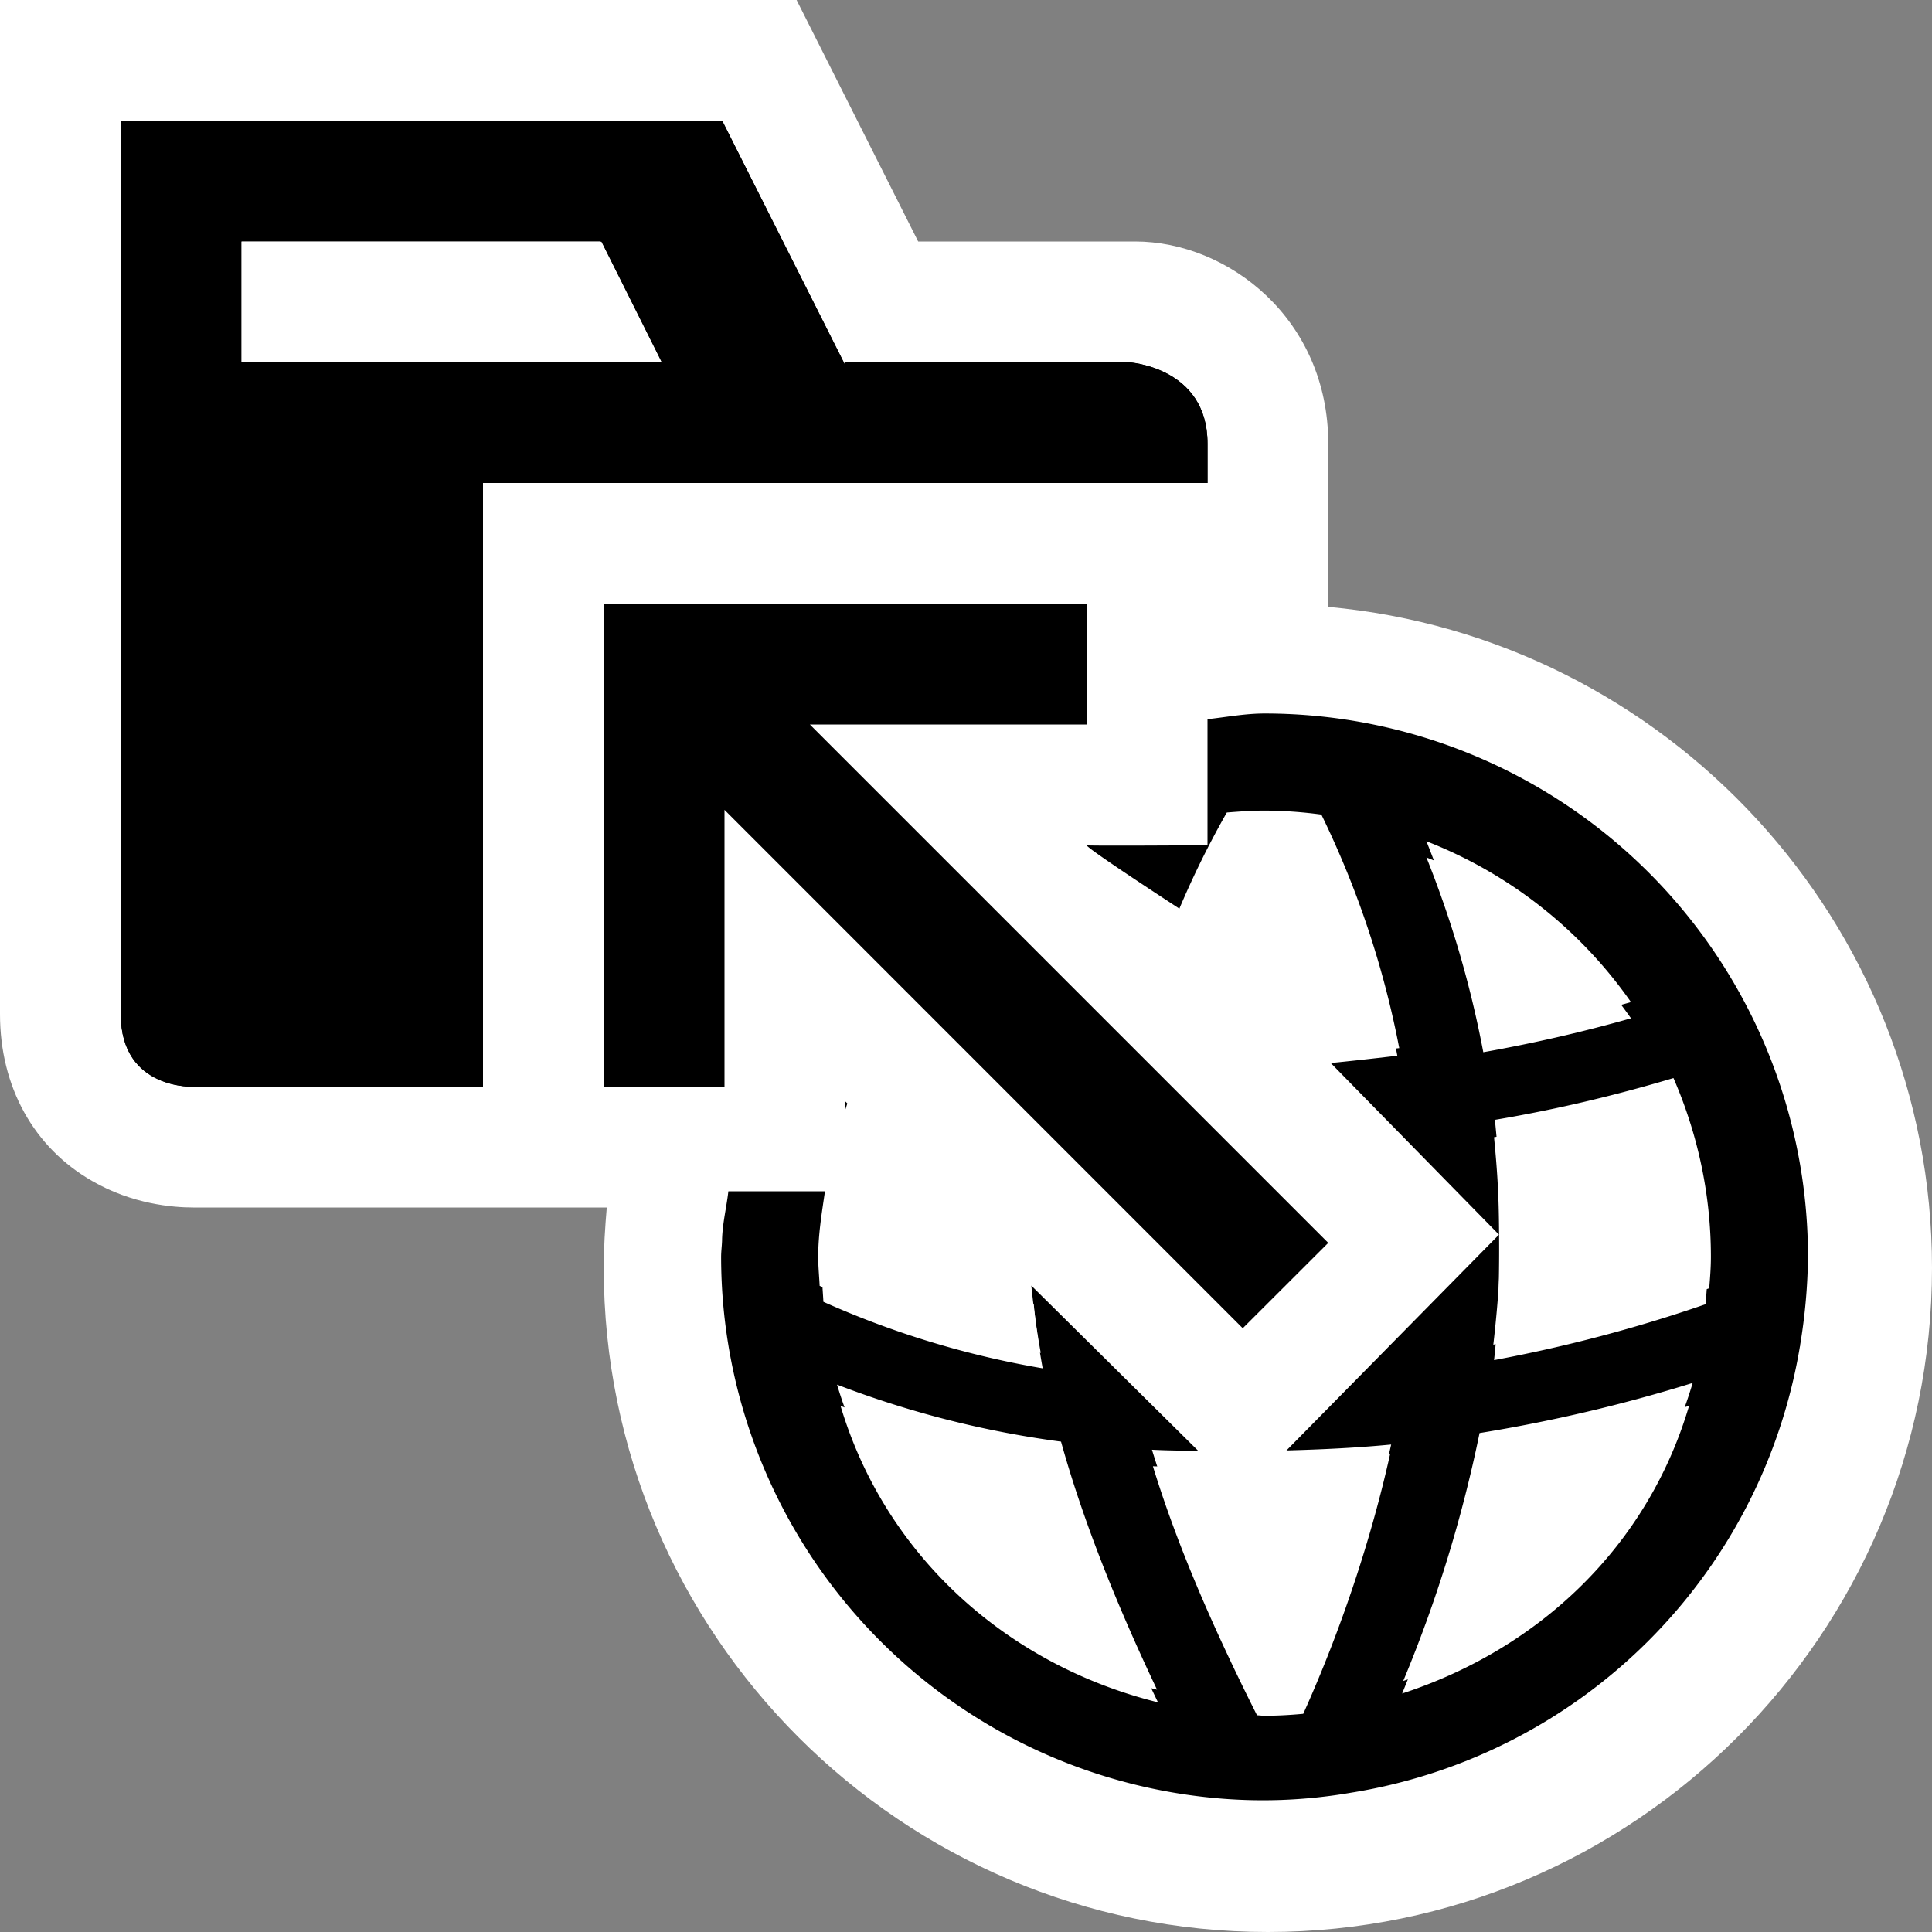 <svg xmlns="http://www.w3.org/2000/svg" viewBox="0 0 16 16"><rect x="0" y="0" width="16" height="16" fill="#808080" stroke="none"/><style>.icon-canvas-transparent{opacity:0;fill:white}.icon-vs-out{fill:white}.icon-vs-bg{fill:black}.icon-vs-fg{fill:white}.icon-folder{fill:black}</style><path class="icon-canvas-transparent" d="M0 0h16v16H0z" id="canvas"/><path class="icon-vs-out" d="M6.597 0l1.007 2H9.4c.775 0 1.6.645 1.6 1.673v1.353c2.799.254 5 2.611 5 5.474 0 3.033-2.468 5.5-5.5 5.5S5 13.533 5 10.5c0-.169.011-.335.025-.5H1.6c-.17 0-.505-.028-.836-.219C.278 9.503 0 8.999 0 8.399V0h6.597z" id="outline"/><g id="iconBg"><path class="icon-folder" d="M1 1v7.399c0 .637.617.601.617.601H4V4h6v-.327C10 3.036 9.344 3 9.344 3H7v.025L5.981 1H1zm1 1h2.981l.5 1H2V2z"/><path class="icon-folder" d="M1 1v7.399c0 .637.617.601.617.601H4V4h6v-.327C10 3.036 9.344 3 9.344 3H7v.025L5.981 1H1zm1 1h2.981l.5 1H2V2z"/><path class="icon-vs-bg" d="M7 9.192v-.071l.017.017L7 9.192zm-.968.674h.8c-.026.179-.056.356-.056.543 0 .08.008.16.012.24a7.551 7.551 0 0 0 1.831.555 7.157 7.157 0 0 1-.078-.557l1.383 1.369c-.128-.003-.255-.003-.384-.01.196.638.487 1.335.87 2.095.021.001.041.004.062.004.109 0 .217-.008.324-.018.322-.717.57-1.43.725-2.124-.279.027-.571.041-.867.049l1.76-1.787-1.474-1.504c.217-.012.44-.017.648-.041a7.76 7.76 0 0 0-.645-1.934 3.652 3.652 0 0 0-.471-.033c-.106 0-.21.008-.312.016a7.577 7.577 0 0 0-.393.796C9.768 7.525 8.99 7.02 9 7c-.022.007 1 0 1 0V5.956c.157-.017.311-.047.473-.047a4.5 4.5 0 0 1 4.5 4.5 4.74 4.74 0 0 1-.065.73c0 .005 0 .008-.002.013a4.49 4.49 0 0 1-3.696 3.691l-.013.002a4.283 4.283 0 0 1-1.164.043 4.503 4.503 0 0 1-4.061-4.478c0-.053.008-.102.008-.152.005-.135.037-.261.052-.392zm5.781-2.899c.186.465.355 1 .471 1.613.443-.079.85-.175 1.223-.281a3.71 3.71 0 0 0-1.694-1.332zm2.356 3.442c0-.525-.112-1.025-.31-1.481-.44.131-.932.254-1.479.346.027.262.047.528.049.811.004.342-.021.694-.062 1.051a12.757 12.757 0 0 0 1.788-.467c.007-.086.014-.172.014-.26zm-.151 1.044a12.91 12.91 0 0 1-1.765.415 11.155 11.155 0 0 1-.632 2.053 3.706 3.706 0 0 0 2.397-2.468zm-4.436 2.54c-.35-.737-.62-1.424-.795-2.054a8.144 8.144 0 0 1-1.855-.472 3.698 3.698 0 0 0 2.65 2.526zM5 5v4h1V6.707L10.292 11l.708-.707L6.707 6H9V5H5z"/></g><path class="icon-vs-fg" d="M4.97 2l.5 1H2V2h2.97zm1.882 8c-.021.179-.045.356-.045.543 0 .08.008.159.012.238a7.538 7.538 0 0 0 1.816.551 6.523 6.523 0 0 1-.074-.532l-1.54-1.524c-.008.023-.013.046-.021.07V10h-.148zm2.696 2.143c.194.633.483 1.309.862 2.062.021.001.041.004.062.004.108 0 .215-.006.321-.016.32-.711.566-1.462.719-2.15-.27.027-.553.067-.84.085l-.381.387-.371-.367c-.145 0-.287-.002-.372-.005zm4.591-1.6c0-.522-.111-1.05-.308-1.5-.437.129-.917.283-1.458.375.025.26.038.445.041.725.004.34 0 .768-.041 1.121a12.232 12.232 0 0 0 1.752-.463c.007-.086.014-.171.014-.258zm-.151 1.1a12.93 12.93 0 0 1-1.75.4c-.131.667-.346 1.295-.626 1.982 1.142-.373 2.034-1.225 2.376-2.382zM9.59 14.098a12.963 12.963 0 0 1-.789-2.055c-.569-.072-1.176-.15-1.84-.4.369 1.234 1.371 2.143 2.629 2.455zm1.311-5.283c.227-.021.45-.046.671-.072a6.72 6.72 0 0 0-.6-1.8c-.154-.02-.34 0-.5 0-.106 0-.21-.008-.312 0a9.614 9.614 0 0 0-.383.726l1.124 1.146zm.912-1.714c.186.465.355 1 .471 1.613.443-.079.85-.175 1.223-.281a3.71 3.71 0 0 0-1.694-1.332z" id="iconFg"/></svg>